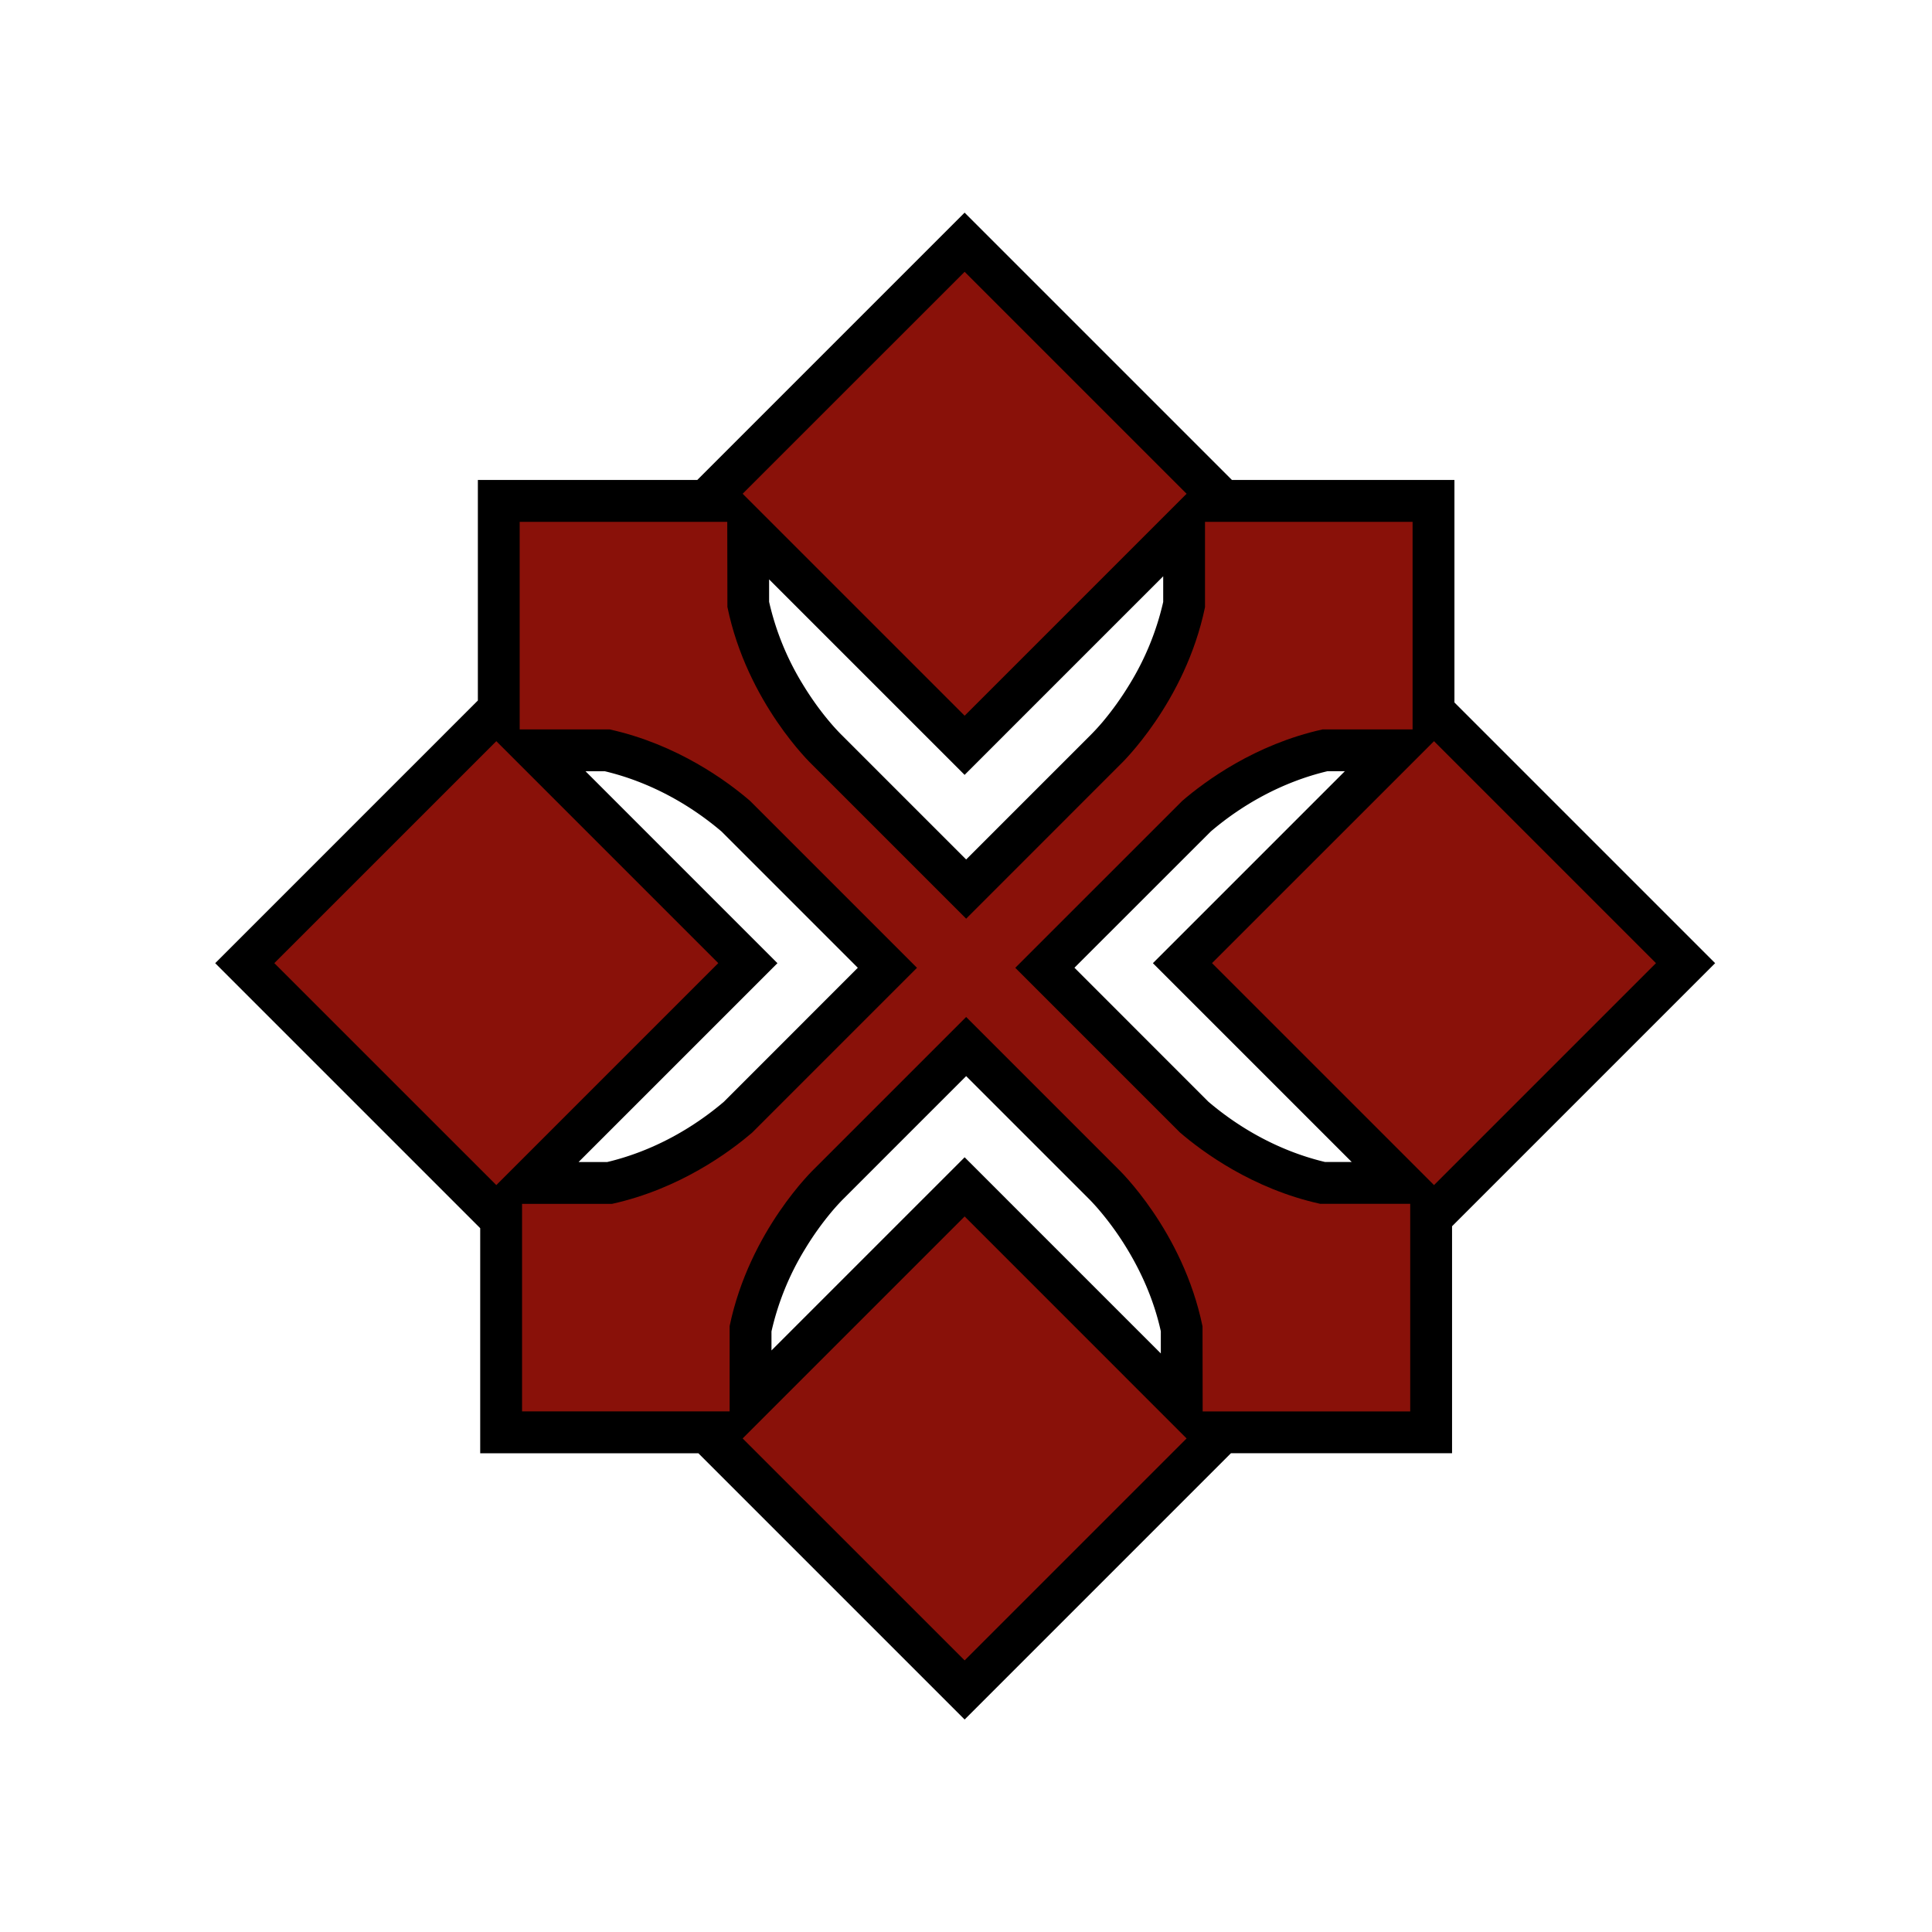 <?xml version="1.0" encoding="UTF-8" standalone="no"?>
<svg xmlns="http://www.w3.org/2000/svg" xmlns:xlink="http://www.w3.org/1999/xlink" viewBox="0 0 512.0 512.0">
  <g>
    <path d="M160.3 204.39h-33.66V127.2h77.18v32.28a72.27 72.27 0 0 0 8.88 21.8c2.3 3.8 4.75 7.17 7.2 10.06a57.6 57.6 0 0 0 2.81 3.1l33.33 33.33 33.15-33.15a57.6 57.6 0 0 0 3-3.28c2.44-2.9 4.9-6.27 7.2-10.07a72.29 72.29 0 0 0 8.87-21.75v-32.32h77.18v77.18h-33.66c-12.08 2.88-22.66 8.93-30.92 15.98l-36.12 36.1 35.49 35.5c8.29 7.06 18.85 13.1 30.92 15.98h33.66v77.18h-77.18V352.8c-1.7-7.7-4.79-14.99-8.88-21.75a79.19 79.19 0 0 0-7.2-10.06 57.6 57.6 0 0 0-2.81-3.11l-32.7-32.7-32.52 32.52a57.6 57.6 0 0 0-3 3.28 79.19 79.19 0 0 0-7.2 10.07 72.27 72.27 0 0 0-8.87 21.79v32.29h-77.19v-77.18h33.66c12.08-2.88 22.64-8.92 30.93-15.98l35.48-35.5-36.1-36.1c-8.27-7.05-18.85-13.1-30.94-15.98zm95.34 102.3l74.5 74.5-74.5 74.5-74.5-74.5 74.5-74.5zM131.53 180.75l74.5 74.5-74.5 74.5-74.5-74.5 74.5-74.5zm248.5 0l74.5 74.5-74.5 74.5-74.5-74.5 74.5-74.5zM255.63 56.35l74.5 74.5-74.5 74.5-74.5-74.5 74.5-74.5z" fill="#000000"/>
    <path d="M198.76 212.23c-5.97-5.14-19.24-14.97-37.21-18.93h-23.83v-55h55.01l0.04 22.55c5.23 25.42 22.38 41.72 22.38 41.72l40.89 40.89 40.89-40.9s17.15-16.3 22.41-41.65v-22.62h55.01v55.01h-23.83c-17.96 3.96-31.23 13.79-37.2 18.93l-44.26 44.25 43.63 43.63c5.97 5.13 19.24 14.96 37.2 18.92h23.83v55.01h-55l-0.04-22.55c-5.23-25.43-22.38-41.72-22.38-41.72l-40.26-40.26-40.26 40.26s-17.15 16.3-22.42 41.65v22.62h-55.01v-55h23.83c17.97-3.97 31.24-13.8 37.2-18.93l43.63-43.63-44.25-44.25zm56.88 110.14l58.82 58.83-58.82 58.82-58.83-58.82 58.83-58.83zM131.53 196.42l58.82 58.82-58.82 58.82-58.83-58.82 58.83-58.82zm248.5 0l58.82 58.82-58.82 58.82-58.83-58.82 58.83-58.82zm-124.4-124.4l58.83 58.83-58.82 58.82-58.83-58.82 58.83-58.82z" fill="#891109"/>
  </g>
</svg>
